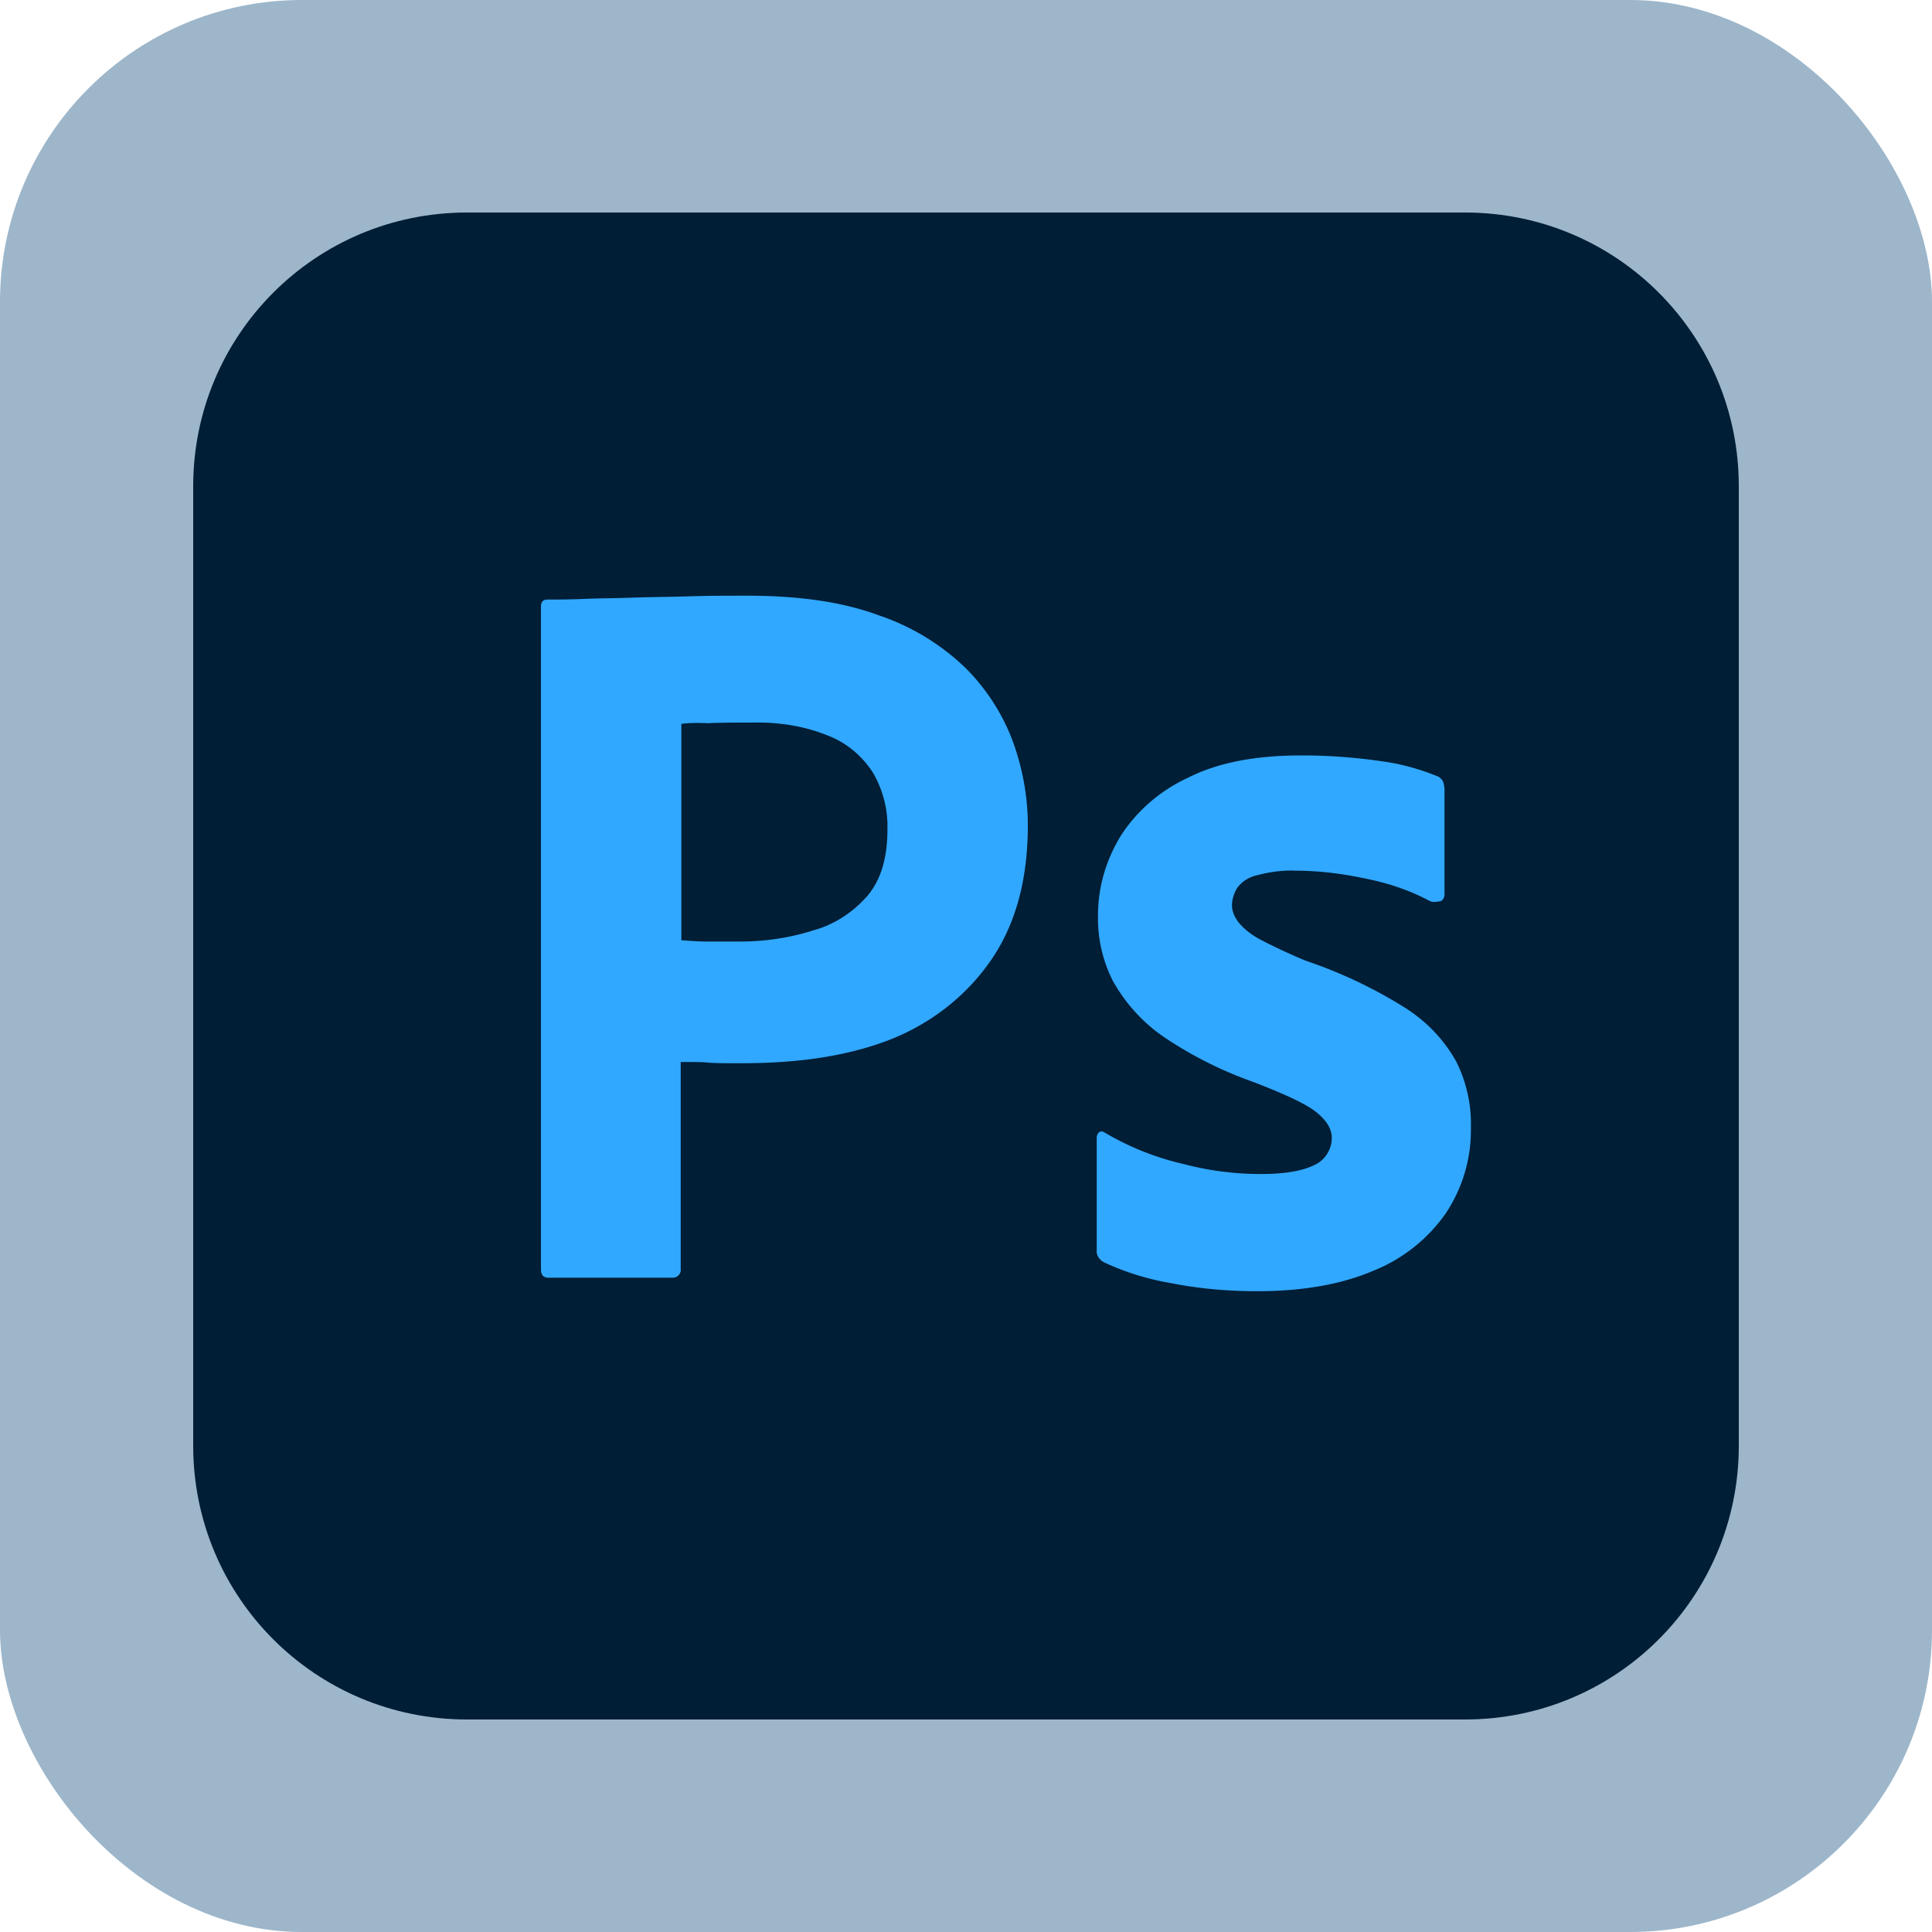 <?xml version='1.0' encoding='utf-8'?>
<svg xmlns="http://www.w3.org/2000/svg" viewBox="0 0 128 128"><rect x="0.0" y="0.0" width="128.0" height="128.0" fill="#9db6ca" rx="20" ry="20" /><g transform="translate(12.8 12.8) scale(0.8)"><path fill="#001e36" d="M22.667 1.6h82.666C117.867 1.6 128 11.733 128 24.267v79.466c0 12.534-10.133 22.667-22.667 22.667H22.667C10.133 126.4 0 116.267 0 103.733V24.267C0 11.733 10.133 1.6 22.667 1.6Z" /><path fill="#31a8ff" d="M45.867 33.333c-1.6 0-3.2 0-4.853.054-1.654.053-3.201.053-4.641.107-1.44.053-2.773.053-4.053.106-1.227.053-2.08.053-2.987.053-.373 0-.533.213-.533.587v54.88c0 .48.213.694.64.694h10.347c.373-.054.64-.374.586-.747v-17.12c1.013 0 1.76 0 2.294.053.533.053 1.386.053 2.666.053 4.374 0 8.374-.48 12-1.813 3.467-1.28 6.454-3.52 8.587-6.507 2.133-2.986 3.2-6.773 3.2-11.36 0-2.4-.426-4.693-1.226-6.933A16.98 16.98 0 0 0 64 39.36a19.049 19.049 0 0 0-7.147-4.374c-2.987-1.12-6.613-1.653-10.986-1.653Zm1.19 10.505c1.9.036 3.75.368 5.476 1.068 1.547.587 2.827 1.654 3.734 3.04a8.779 8.779 0 0 1 1.227 4.748c0 2.346-.534 4.16-1.654 5.493-1.174 1.333-2.667 2.347-4.373 2.827-1.974.64-4.054.959-6.134.959h-2.827c-.64 0-1.332-.053-2.079-.106v-17.92c.373-.054 1.12-.107 2.187-.053 1.013-.054 2.239-.054 3.626-.054.273-.007.546-.008.817-.002zm44.73 2.723c-3.787 0-6.934.586-9.44 1.866-2.293 1.067-4.267 2.773-5.6 4.906-1.173 1.974-1.814 4.16-1.814 6.454a11.447 11.447 0 0 0 1.227 5.44 13.809 13.809 0 0 0 4.054 4.533 32.629 32.629 0 0 0 7.573 3.84c2.613 1.013 4.373 1.813 5.227 2.506.853.694 1.28 1.387 1.28 2.134 0 .96-.587 1.867-1.44 2.24-.96.48-2.4.747-4.427.747-2.133 0-4.267-.267-6.294-.8a22.834 22.834 0 0 1-6.613-2.613c-.16-.107-.32-.16-.48-.053-.16.106-.213.319-.213.479v9.28c-.053.427.213.8.587 1.013a21.49 21.49 0 0 0 5.44 1.707c2.4.48 4.799.693 7.252.693 3.84 0 7.041-.586 9.654-1.706 2.4-.96 4.48-2.613 5.973-4.747a12.41 12.41 0 0 0 2.08-7.093 11.512 11.512 0 0 0-1.226-5.493c-1.014-1.814-2.454-3.307-4.214-4.427a38.625 38.625 0 0 0-8.213-3.894 48.784 48.784 0 0 1-3.787-1.76c-.693-.373-1.333-.853-1.813-1.44-.32-.427-.533-.906-.533-1.386 0-.48.16-1.013.426-1.44.374-.533.96-.907 1.653-1.067 1.014-.266 2.134-.427 3.2-.374 2.027 0 4 .267 5.974.694 1.814.373 3.52.96 5.12 1.814.213.106.48.106.96 0a.656.656 0 0 0 .267-.534v-8.693c0-.214-.054-.427-.107-.64-.107-.213-.32-.427-.533-.48A18.762 18.762 0 0 0 98.4 47.04a45.98 45.98 0 0 0-6.613-.48z" /></g></svg>